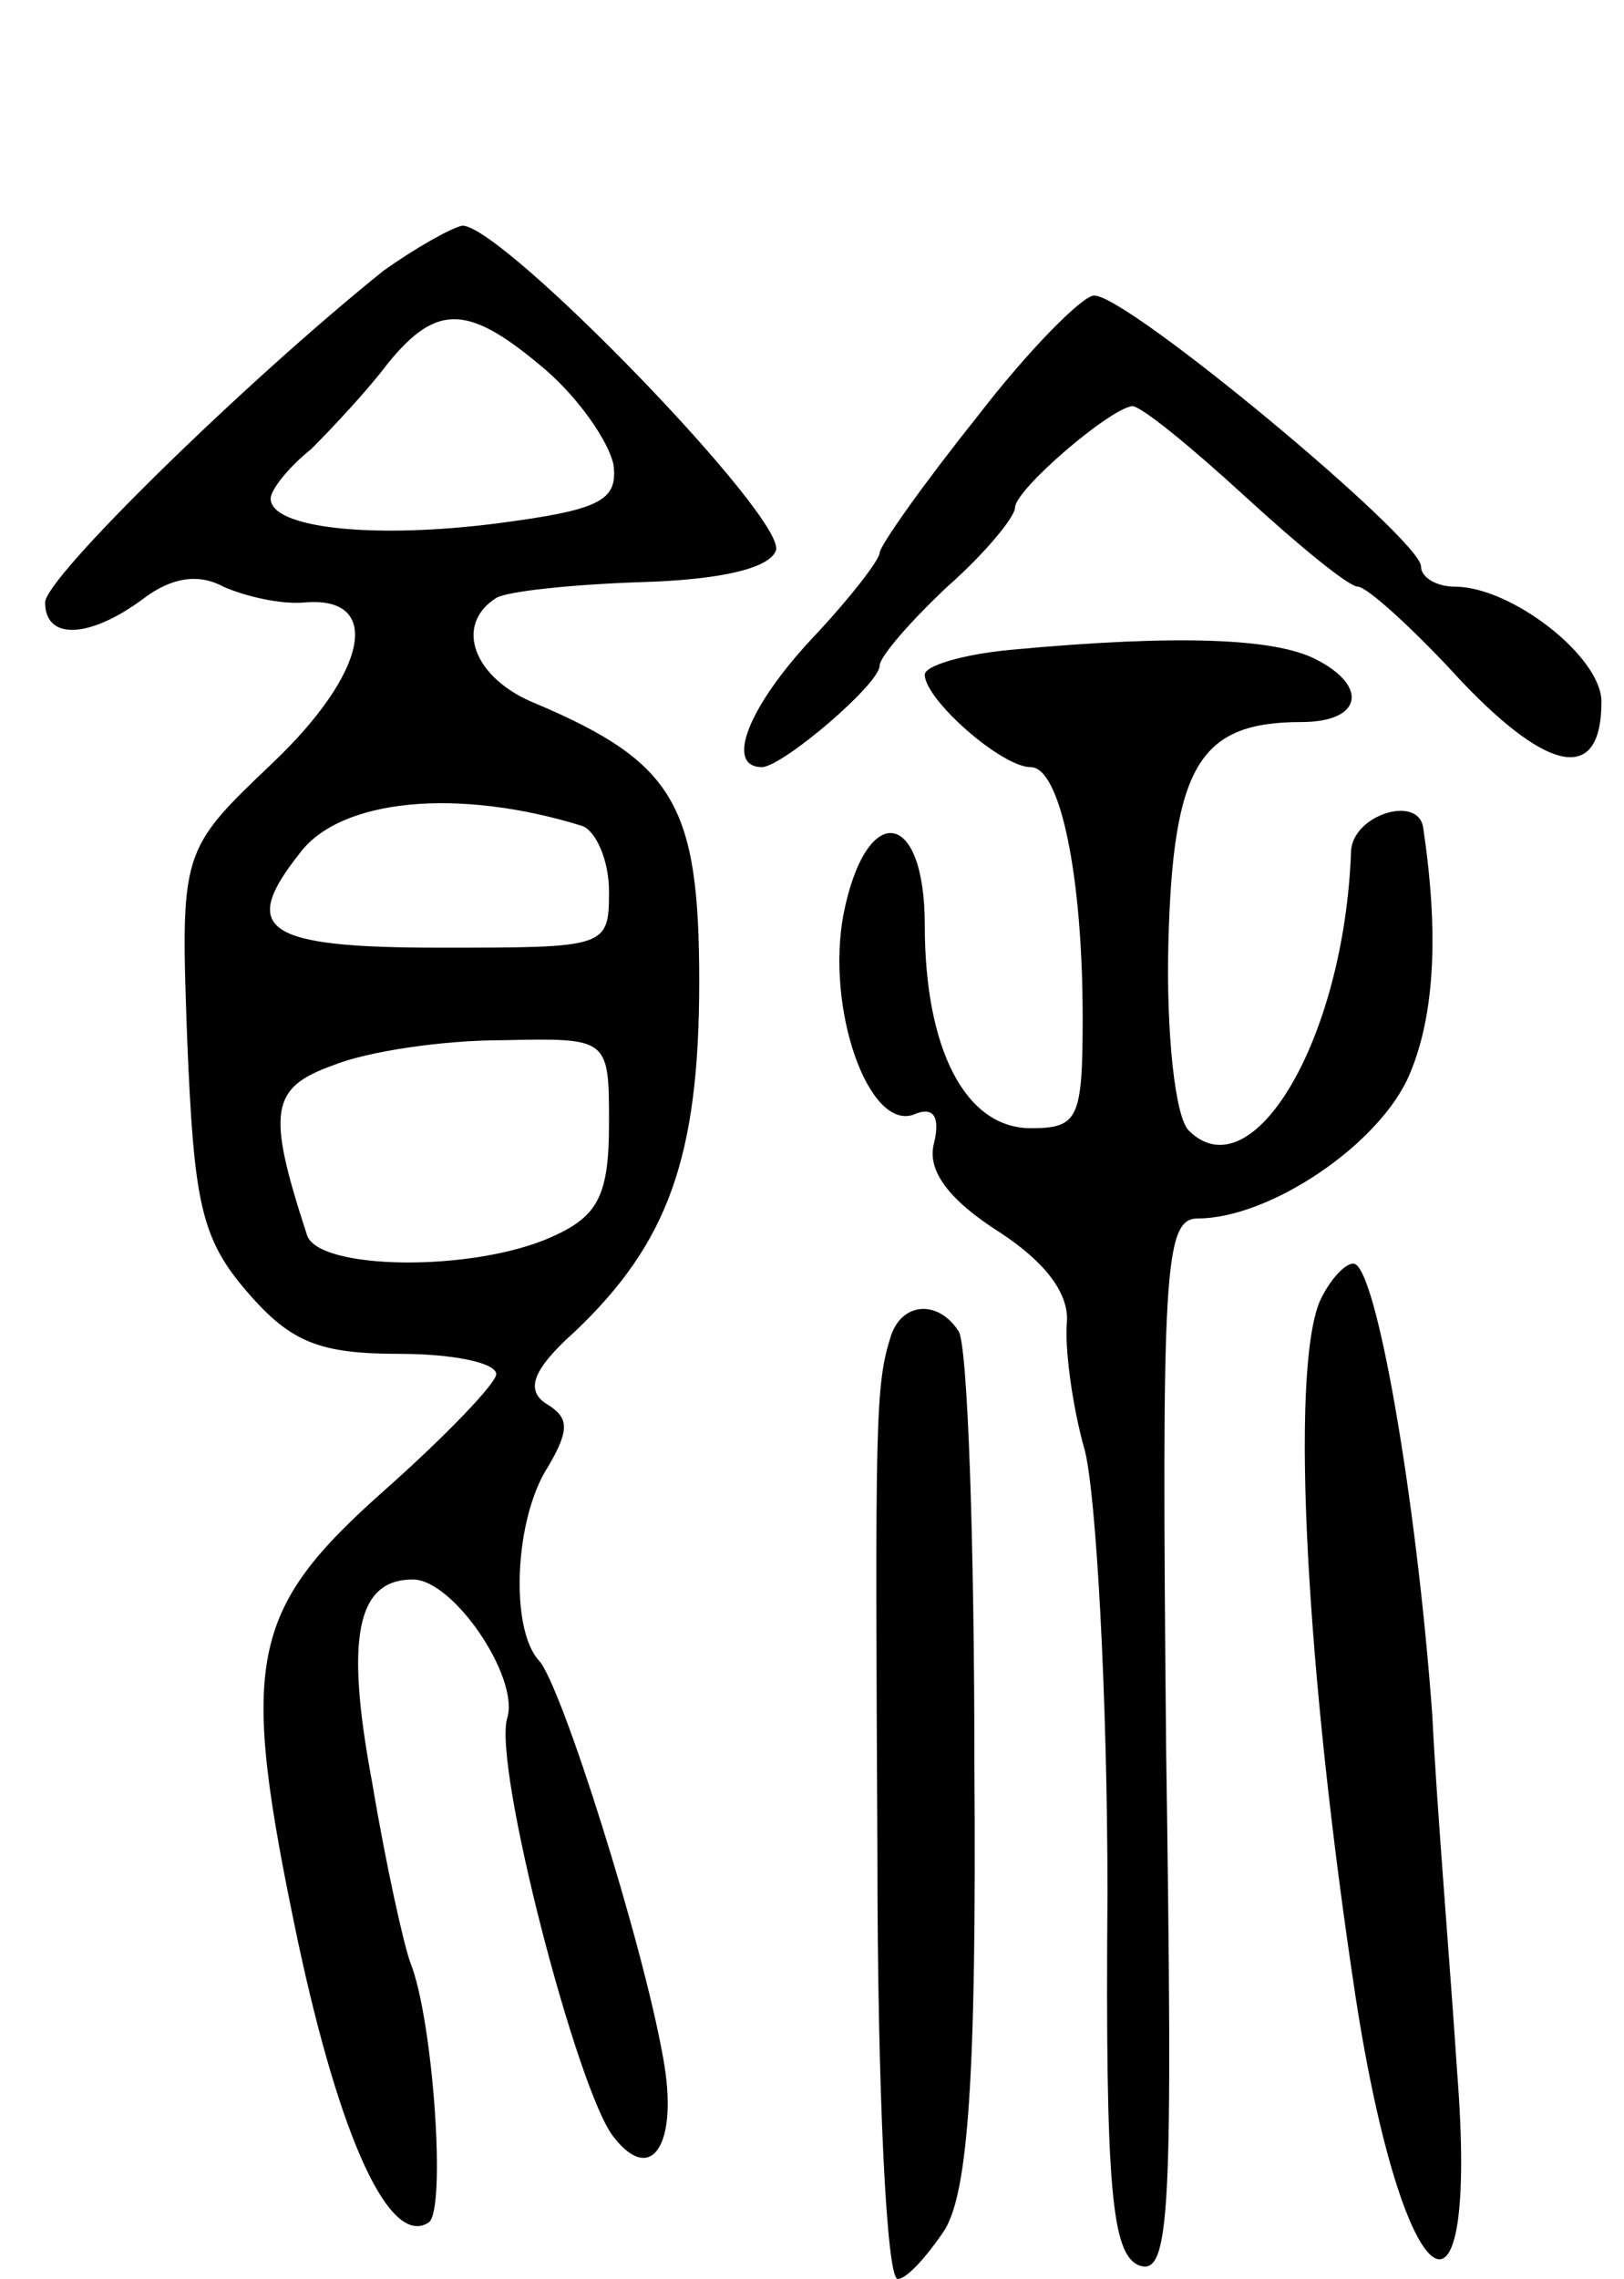 <svg version="1.0" xmlns="http://www.w3.org/2000/svg"
 width="72pt" height="101pt" viewBox="0 0 72 101"
 preserveAspectRatio="xMidYMid meet">
<g transform="translate(0,101) scale(0.1,-0.1)"
fill="#000000" stroke="none">
<path d="M170 890 c-61 -49 -150 -136 -150 -147 0 -17 20 -16 44 2 12 9 24 11
35 5 9 -4 25 -8 36 -7 35 3 28 -31 -14 -71 -41 -39 -41 -39 -38 -123 3 -72 6
-88 27 -112 19 -22 32 -27 67 -27 24 0 43 -4 43 -9 0 -4 -22 -27 -49 -51 -61
-54 -65 -76 -39 -200 19 -89 41 -136 58 -125 8 5 2 90 -8 115 -3 8 -11 44 -17
80 -12 64 -7 90 18 90 18 0 47 -43 42 -61 -7 -20 31 -166 47 -186 17 -22 29
-3 22 35 -9 51 -45 165 -55 176 -13 14 -11 63 4 86 10 17 9 22 -1 28 -9 6 -6
15 13 32 41 39 55 77 55 155 0 78 -11 97 -72 123 -28 11 -37 35 -18 47 5 3 34
6 64 7 35 1 57 6 60 14 5 14 -121 144 -139 144 -5 -1 -21 -10 -35 -20z m72
-44 c15 -13 28 -32 30 -42 2 -16 -6 -20 -52 -26 -55 -7 -100 -2 -100 11 0 4 8
14 18 22 9 9 25 26 34 38 22 27 36 26 70 -3z m16 -202 c6 -2 12 -15 12 -29 0
-25 -1 -25 -75 -25 -78 0 -89 8 -62 42 18 24 70 29 125 12z m12 -132 c0 -32
-5 -41 -25 -50 -35 -16 -105 -15 -109 1 -18 55 -16 65 12 75 15 6 48 11 75 11
47 1 47 1 47 -37z"/>
<path d="M433 825 c-24 -30 -43 -57 -43 -60 0 -3 -13 -20 -30 -38 -28 -30 -39
-57 -22 -57 10 1 52 37 52 45 0 4 14 20 30 35 17 15 30 31 30 35 0 8 42 44 52
45 4 0 26 -18 50 -40 24 -22 46 -40 50 -40 4 0 25 -19 46 -42 39 -41 62 -45
62 -9 0 20 -40 51 -65 51 -8 0 -15 4 -15 9 0 12 -131 121 -145 120 -5 0 -29
-24 -52 -54z"/>
<path d="M448 722 c-21 -2 -38 -7 -38 -11 0 -11 34 -41 47 -41 13 0 23 -48 23
-111 0 -45 -2 -49 -23 -49 -29 0 -47 35 -47 90 0 52 -26 55 -36 5 -8 -42 11
-96 31 -89 9 4 12 -1 9 -13 -3 -12 7 -25 29 -39 20 -13 31 -27 30 -40 -1 -10
2 -36 8 -57 5 -20 10 -109 10 -196 -1 -132 2 -160 14 -165 14 -5 15 24 12 229
-2 211 -1 235 14 235 32 0 81 33 94 64 11 26 13 62 6 109 -2 15 -31 6 -32 -10
-3 -84 -44 -152 -72 -124 -6 6 -10 43 -9 83 2 79 14 98 59 98 27 0 30 16 6 28
-18 9 -60 11 -135 4z"/>
<path d="M585 433 c-13 -32 -6 -163 16 -308 21 -136 55 -160 45 -33 -3 46 -9
117 -11 158 -7 96 -25 200 -35 200 -4 0 -11 -8 -15 -17z"/>
<path d="M395 418 c-7 -22 -7 -37 -6 -230 0 -104 4 -188 9 -188 4 0 13 10 21
22 10 17 14 66 13 205 0 100 -3 187 -7 193 -9 14 -25 13 -30 -2z"/>
</g>
</svg>
